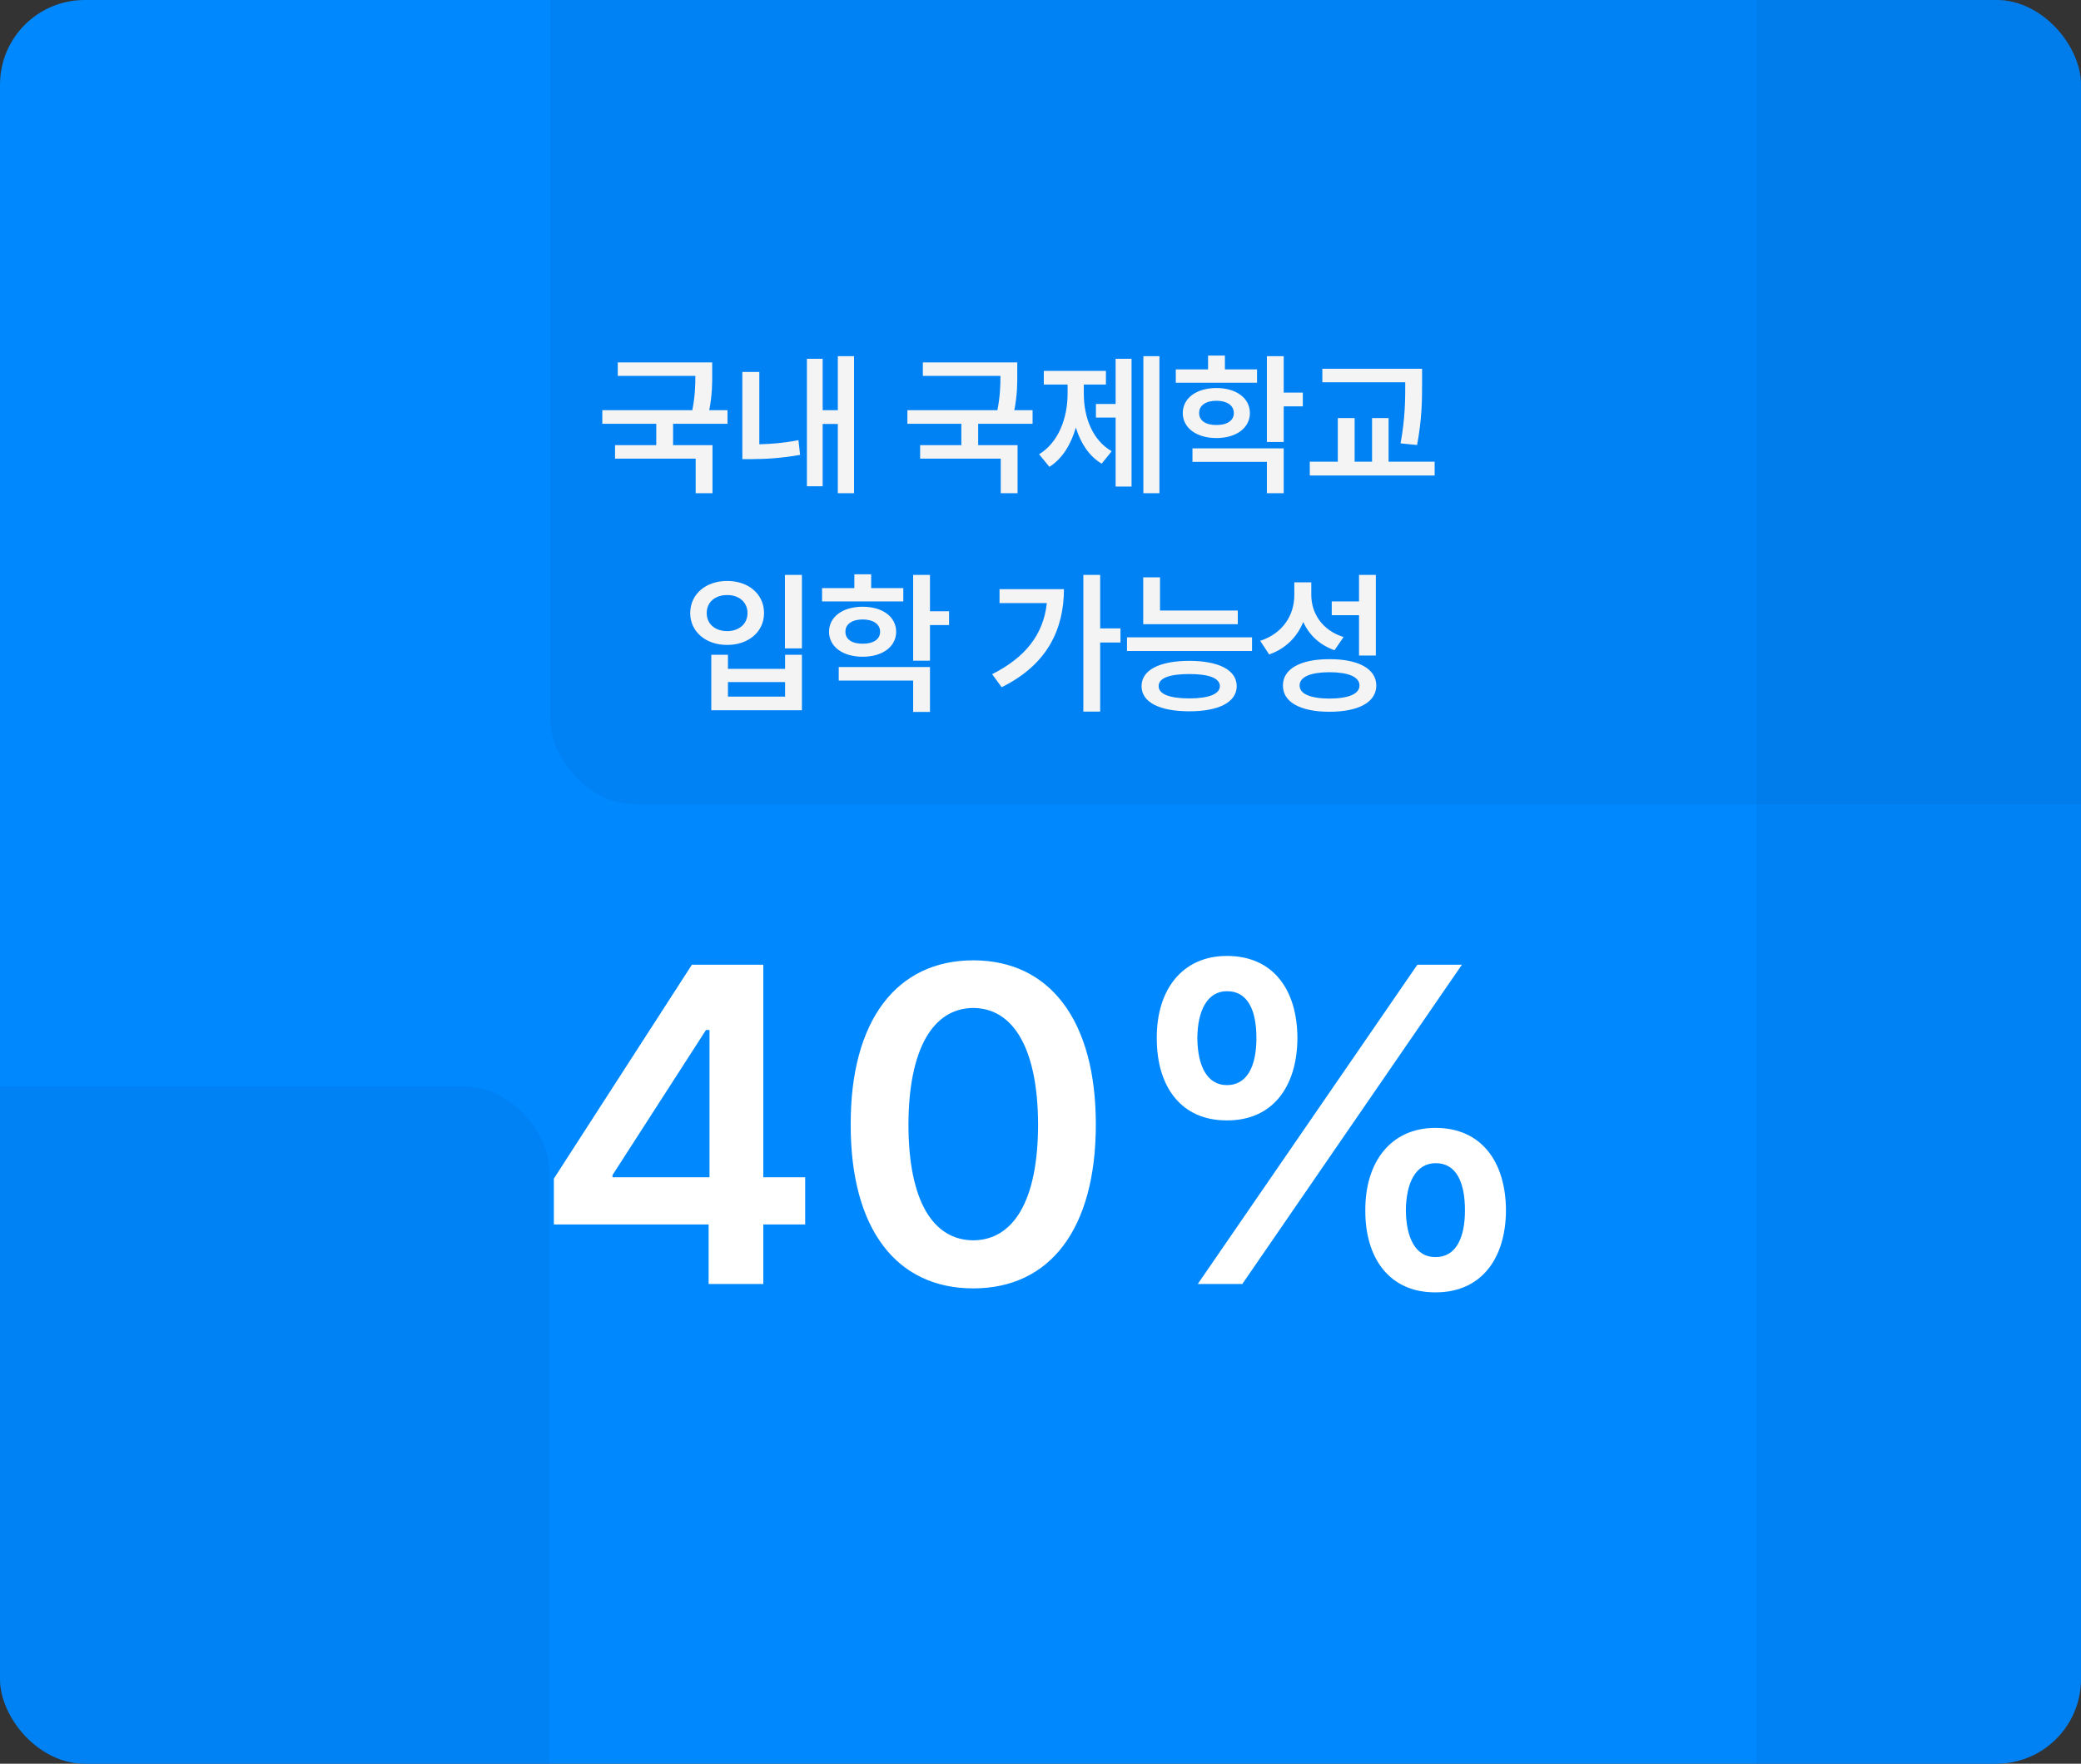 <svg width="295" height="250" viewBox="0 0 295 250" fill="none" xmlns="http://www.w3.org/2000/svg">
<rect x="0" y="0" width="295" height="250" fill="#333333" stroke="none"/>
<g clip-path="url(#clip0_2073_2333)">
<rect width="295" height="250" rx="12" fill="#0088FF"/>
<rect opacity="0.2" x="78" y="-137" width="364" height="251" rx="12" fill="#006DCC"/>
<rect opacity="0.2" x="-89" y="154" width="166.86" height="217" rx="12" fill="#006DCC"/>
<rect opacity="0.2" x="249" y="-337" width="167" height="717" rx="12" fill="#006DCC"/>
<path d="M100.959 51.371V52.853C100.97 54.293 100.97 55.969 100.54 58.139H103.129V60.072H95.416V63.102H101.002V69.912H98.617V65.014H87.188V63.102H93.031V60.072H85.383V58.139H98.144C98.531 56.141 98.574 54.626 98.574 53.283H87.574V51.371H100.959ZM121.068 50.49V69.912H118.77V60.094H116.621V68.924H114.387V50.855H116.621V58.139H118.77V50.49H121.068ZM105.234 65.078V52.725H107.641V62.973C109.316 62.94 111.143 62.79 113.184 62.393L113.42 64.477C110.799 64.939 108.575 65.078 106.523 65.078H105.234ZM144.207 51.371V52.853C144.218 54.293 144.218 55.969 143.788 58.139H146.377V60.072H138.664V63.102H144.25V69.912H141.865V65.014H130.436V63.102H136.279V60.072H128.631V58.139H141.393C141.779 56.141 141.822 54.626 141.822 53.283H130.822V51.371H144.207ZM164.359 50.49V69.912H162.082V50.49H164.359ZM147.301 64.391C150.104 62.683 151.34 59.181 151.34 55.797V54.508H147.967V52.574H156.775V54.508H153.639V55.797C153.639 59.073 154.81 62.36 157.592 63.961L156.174 65.723C154.38 64.659 153.188 62.812 152.511 60.599C151.823 62.994 150.588 65.035 148.762 66.174L147.301 64.391ZM155.357 59.191V57.258H158.15V50.855H160.406V68.967H158.15V59.191H155.357ZM178.195 52.359V54.25H166.68V52.359H171.256V50.404H173.641V52.359H178.195ZM167.668 58.547C167.668 56.42 169.634 55.002 172.438 55.002C175.241 55.002 177.175 56.42 177.186 58.547C177.175 60.674 175.241 62.092 172.438 62.092C169.634 62.092 167.668 60.674 167.668 58.547ZM169.043 65.465V63.553H181.977V69.912H179.592V65.465H169.043ZM169.988 58.547C169.978 59.643 170.966 60.255 172.438 60.244C173.909 60.255 174.908 59.643 174.908 58.547C174.908 57.451 173.909 56.807 172.438 56.807C170.966 56.807 169.978 57.451 169.988 58.547ZM179.592 62.65V50.49H181.977V55.647H184.684V57.602H181.977V62.65H179.592ZM201.592 52.273V54.25C201.592 56.667 201.592 59.267 200.883 63.08L198.541 62.844C199.207 59.245 199.207 56.602 199.207 54.25V54.185H187.455V52.273H201.592ZM185.672 67.398V65.443H189.646V59.256H192.031V65.443H194.502V59.256H196.844V65.443H203.375V67.398H185.672ZM113.678 81.49V91.91H111.271V81.49H113.678ZM97.844 86.904C97.844 84.208 100.078 82.339 103.086 82.35C106.083 82.339 108.317 84.208 108.307 86.904C108.317 89.558 106.083 91.427 103.086 91.416C100.078 91.427 97.844 89.558 97.844 86.904ZM100.186 86.904C100.175 88.462 101.389 89.45 103.086 89.461C104.751 89.45 105.965 88.462 105.965 86.904C105.965 85.347 104.751 84.337 103.086 84.348C101.389 84.337 100.175 85.347 100.186 86.904ZM100.83 100.676V92.812H103.193V94.811H111.293V92.812H113.678V100.676H100.83ZM103.193 98.742H111.293V96.68H103.193V98.742ZM128.051 83.359V85.25H116.535V83.359H121.111V81.404H123.496V83.359H128.051ZM117.523 89.547C117.523 87.42 119.489 86.002 122.293 86.002C125.097 86.002 127.03 87.42 127.041 89.547C127.03 91.674 125.097 93.092 122.293 93.092C119.489 93.092 117.523 91.674 117.523 89.547ZM118.898 96.465V94.553H131.832V100.912H129.447V96.465H118.898ZM119.844 89.547C119.833 90.643 120.821 91.255 122.293 91.244C123.765 91.255 124.764 90.643 124.764 89.547C124.764 88.451 123.765 87.807 122.293 87.807C120.821 87.807 119.833 88.451 119.844 89.547ZM129.447 93.65V81.49H131.832V86.647H134.539V88.602H131.832V93.65H129.447ZM155.959 81.49V89.074H158.838V91.072H155.959V100.869H153.574V81.49H155.959ZM140.641 95.562C145.367 93.199 147.924 89.912 148.396 85.486H141.693V83.51H150.824C150.813 89.214 148.45 94.231 141.994 97.41L140.641 95.562ZM175.467 86.539V88.473H162.061V81.834H164.445V86.539H175.467ZM159.762 92.275V90.342H177.486V92.275H159.762ZM161.824 97.26C161.824 94.972 164.37 93.683 168.592 93.672C172.781 93.683 175.306 94.972 175.316 97.26C175.306 99.537 172.781 100.826 168.592 100.826C164.37 100.826 161.824 99.537 161.824 97.26ZM164.252 97.26C164.241 98.377 165.767 98.989 168.592 99C171.374 98.989 172.91 98.377 172.932 97.26C172.91 96.11 171.374 95.552 168.592 95.541C165.767 95.552 164.241 96.11 164.252 97.26ZM185.887 84.283C185.876 86.926 187.423 89.343 190.463 90.299L189.174 92.168C187.058 91.416 185.575 89.998 184.748 88.161C183.889 90.277 182.267 91.942 179.914 92.769L178.646 90.836C181.858 89.783 183.47 87.194 183.48 84.391V82.543H185.887V84.283ZM181.869 97.174C181.848 94.811 184.372 93.425 188.465 93.436C192.579 93.425 195.093 94.811 195.104 97.174C195.093 99.537 192.579 100.891 188.465 100.891C184.372 100.891 181.848 99.537 181.869 97.174ZM184.232 97.174C184.222 98.356 185.769 99.011 188.465 99.022C191.183 99.011 192.719 98.356 192.719 97.174C192.719 95.949 191.183 95.294 188.465 95.283C185.769 95.294 184.222 95.949 184.232 97.174ZM188.787 87.205V85.25H192.654V81.49H195.039V92.92H192.654V87.205H188.787Z" fill="#F4F4F5"/>
<g clip-path="url(#clip1_2073_2333)">
<path d="M78.516 173.562V167.062L98.079 136.75H108.204V166.875H114.141V173.562H108.204V182H100.454V173.562H78.516ZM86.829 166.875H100.579V146H100.079L86.829 166.562V166.875ZM137.969 182.625C127.062 182.625 120.562 174.188 120.594 159.375C120.562 144.625 127.125 136.125 137.969 136.125C148.812 136.125 155.344 144.625 155.344 159.375C155.344 174.219 148.844 182.625 137.969 182.625ZM128.781 159.375C128.781 170.25 132.281 175.781 137.969 175.812C143.625 175.781 147.156 170.25 147.156 159.375C147.125 148.594 143.625 142.906 137.969 142.875C132.312 142.906 128.812 148.594 128.781 159.375ZM173.921 158.812C167.484 158.844 163.952 154.062 163.984 147.125C163.952 140.25 167.64 135.5 173.921 135.5C180.452 135.5 183.89 140.25 183.921 147.125C183.89 154.125 180.327 158.844 173.921 158.812ZM169.734 147.125C169.765 151.188 171.171 153.812 173.921 153.812C176.765 153.812 178.109 151.188 178.109 147.125C178.109 143.188 176.859 140.469 173.921 140.5C171.171 140.5 169.765 143.219 169.734 147.125ZM169.796 182L200.921 136.75H207.234L176.109 182H169.796ZM193.546 171.562C193.515 164.656 197.202 159.875 203.484 159.875C209.984 159.875 213.452 164.656 213.484 171.562C213.452 178.5 209.89 183.219 203.484 183.188C197.046 183.219 193.515 178.438 193.546 171.562ZM199.296 171.562C199.327 175.562 200.734 178.219 203.484 178.188C206.327 178.219 207.671 175.562 207.671 171.562C207.671 167.562 206.421 164.844 203.484 164.875C200.734 164.906 199.327 167.594 199.296 171.562Z" fill="white"/>
</g>
</g>
<defs>
<clipPath id="clip0_2073_2333">
<rect width="295" height="250" rx="12" fill="white"/>
</clipPath>
<clipPath id="clip1_2073_2333">
<rect width="218" height="64" fill="white" transform="translate(38 127)"/>
</clipPath>
</defs>
</svg>

